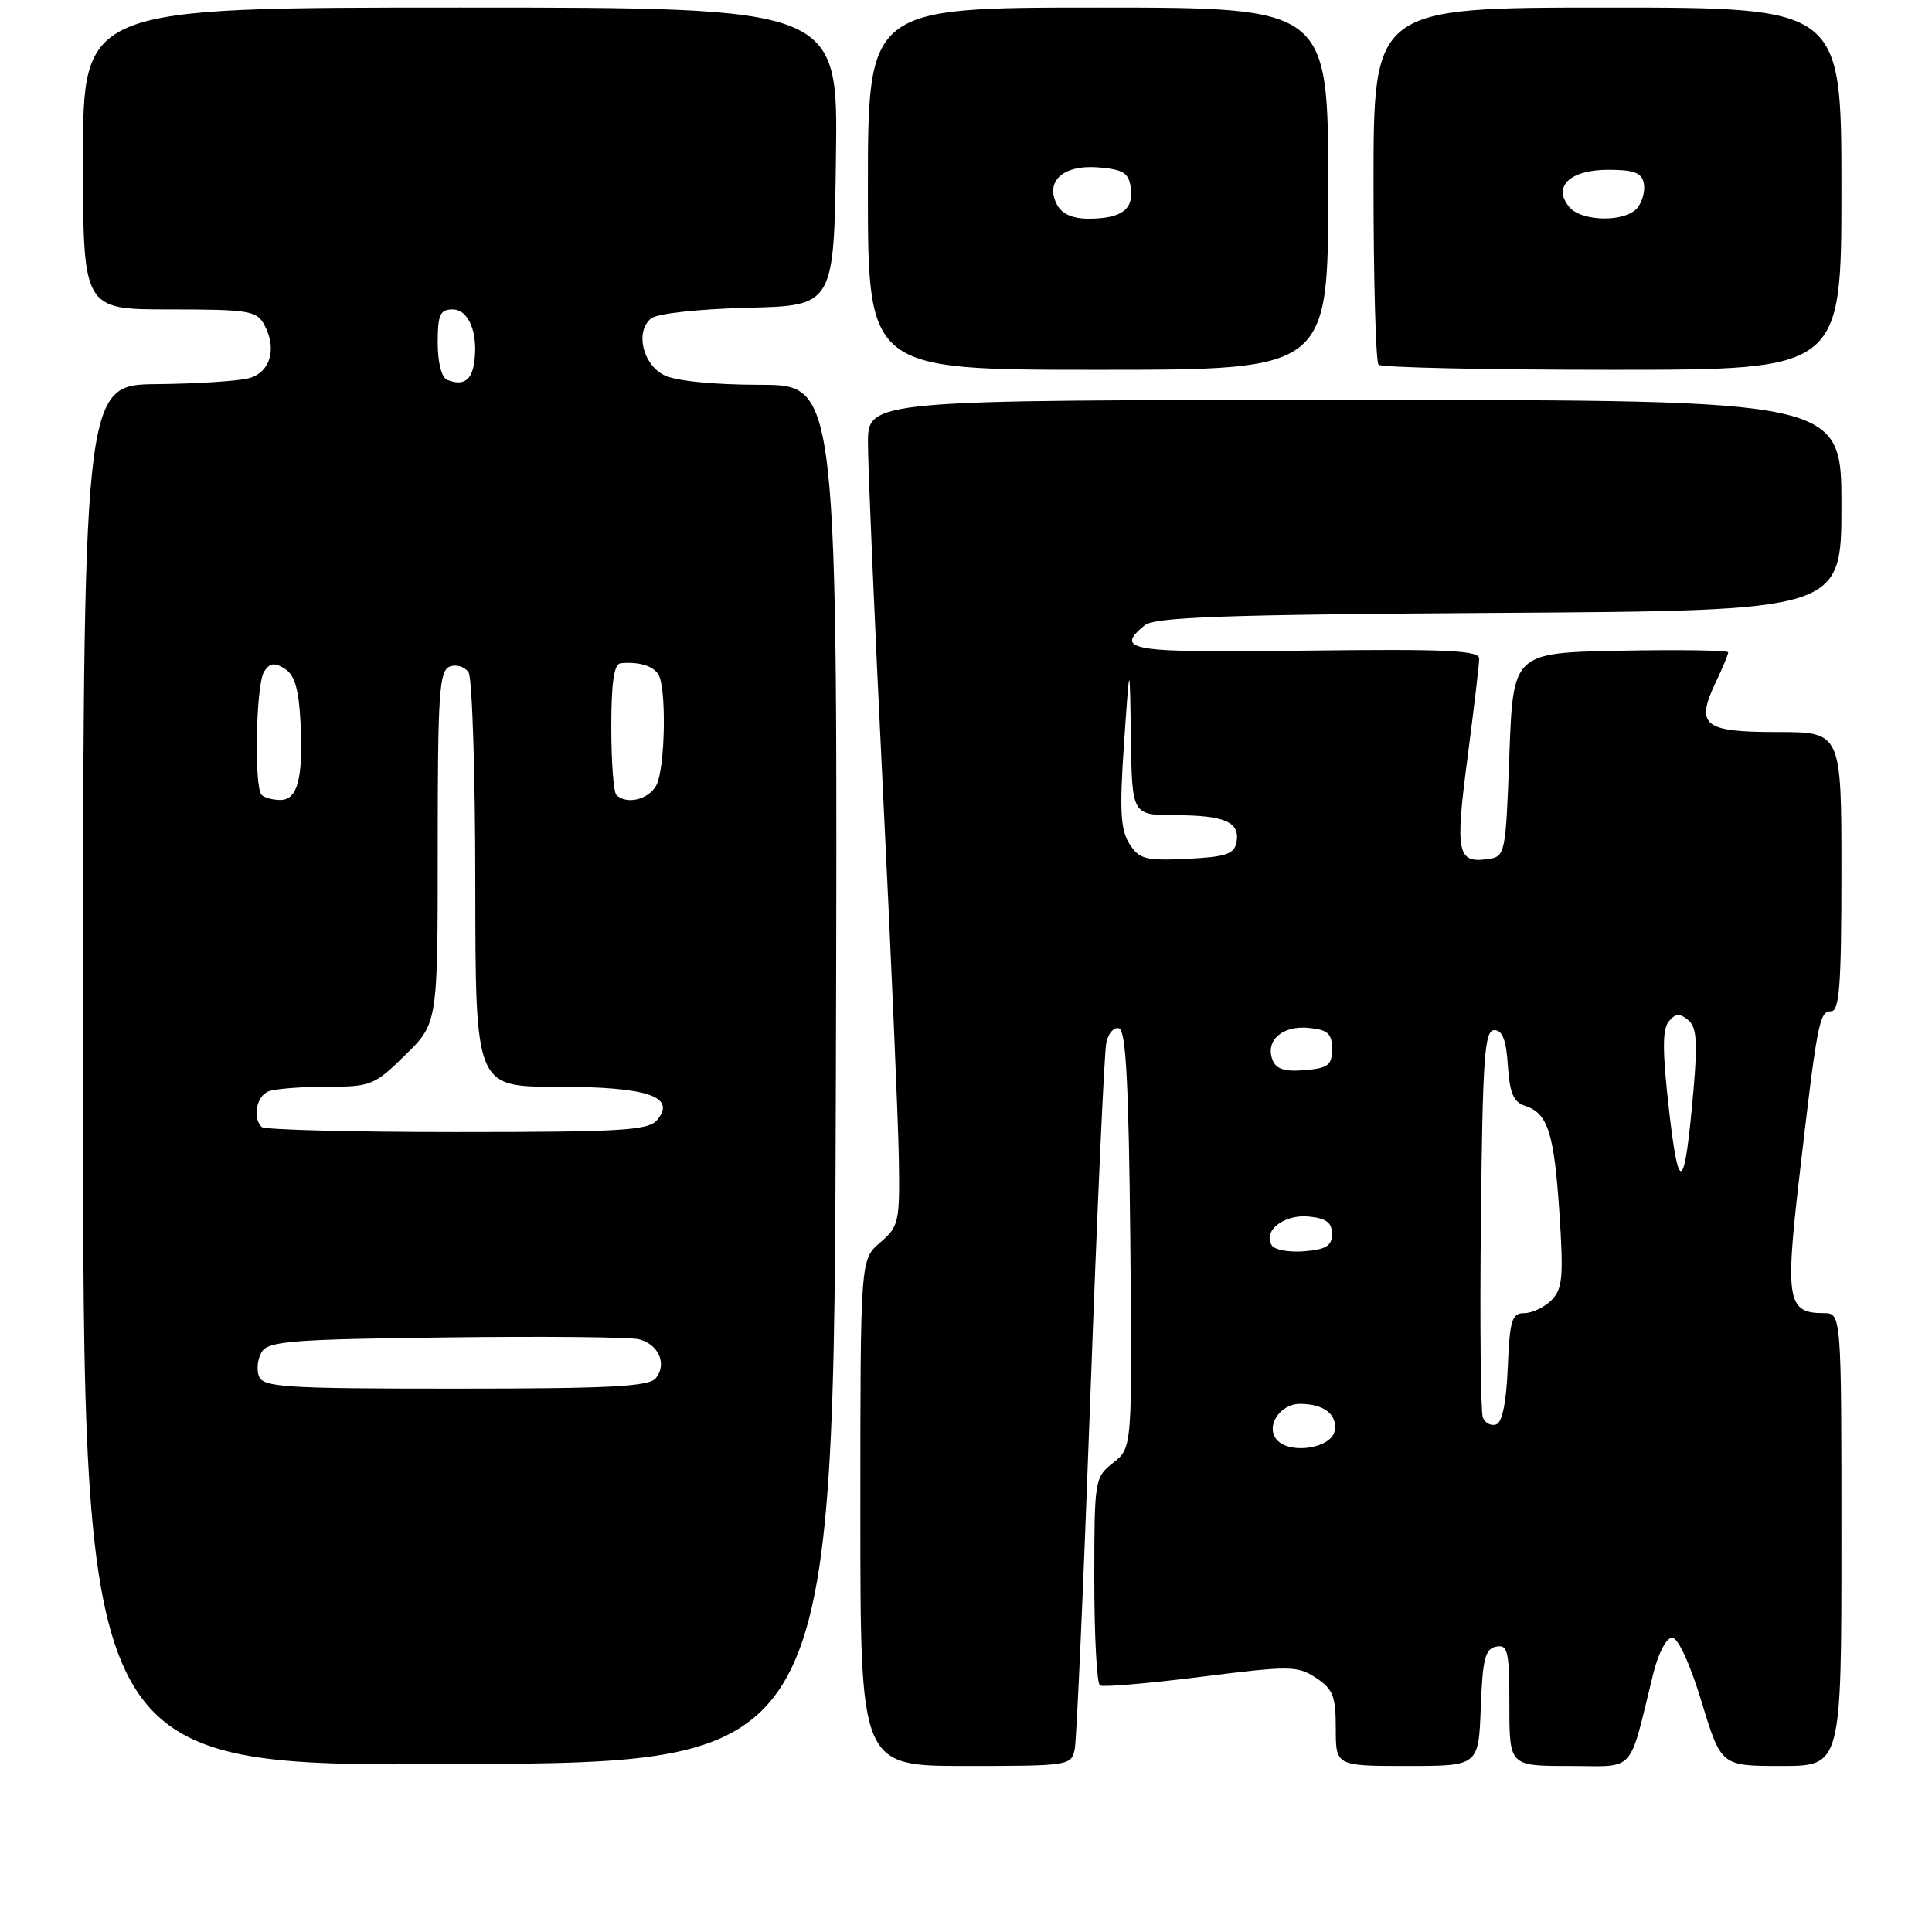 <?xml version="1.0" encoding="UTF-8" standalone="no"?>
<!DOCTYPE svg PUBLIC "-//W3C//DTD SVG 1.1//EN" "http://www.w3.org/Graphics/SVG/1.1/DTD/svg11.dtd" >
<svg xmlns="http://www.w3.org/2000/svg" xmlns:xlink="http://www.w3.org/1999/xlink" version="1.1" viewBox="0 0 256 256">
 <g >
 <path fill="currentColor"
d=" M 110.76 142.25 C 111.01 51.00 111.01 51.00 100.76 50.99 C 94.53 50.98 89.52 50.48 88.00 49.71 C 85.15 48.28 84.15 43.95 86.26 42.20 C 87.05 41.55 92.46 40.95 99.06 40.78 C 110.50 40.50 110.50 40.50 110.77 20.75 C 111.04 1.00 111.04 1.00 61.02 1.00 C 11.00 1.00 11.00 1.00 11.00 21.00 C 11.00 41.00 11.00 41.00 22.46 41.00 C 33.00 41.00 34.02 41.17 35.03 43.05 C 36.72 46.22 35.83 49.33 33.00 50.11 C 31.62 50.49 26.11 50.85 20.75 50.90 C 11.00 51.00 11.00 51.00 11.00 142.51 C 11.00 234.02 11.00 234.02 60.75 233.76 C 110.50 233.50 110.50 233.50 110.76 142.25 Z  M 142.41 231.75 C 142.66 230.51 143.59 209.48 144.48 185.00 C 145.37 160.52 146.32 139.46 146.59 138.18 C 146.85 136.90 147.62 136.04 148.29 136.26 C 149.19 136.56 149.57 143.72 149.77 164.25 C 150.03 191.83 150.03 191.83 147.52 193.81 C 145.05 195.75 145.00 196.05 145.00 209.33 C 145.00 216.79 145.34 223.08 145.75 223.33 C 146.16 223.58 152.18 223.06 159.12 222.19 C 170.95 220.70 171.91 220.71 174.37 222.32 C 176.63 223.80 177.00 224.75 177.00 229.02 C 177.00 234.00 177.00 234.00 186.46 234.00 C 195.92 234.00 195.92 234.00 196.21 226.26 C 196.45 219.82 196.79 218.47 198.25 218.19 C 199.80 217.89 200.00 218.78 200.00 225.93 C 200.00 234.00 200.00 234.00 207.96 234.00 C 216.89 234.00 215.73 235.28 219.07 221.75 C 219.73 219.07 220.81 217.00 221.56 217.00 C 222.35 217.00 223.93 220.43 225.47 225.50 C 228.06 234.00 228.06 234.00 236.03 234.00 C 244.00 234.00 244.00 234.00 244.00 204.00 C 244.00 174.00 244.00 174.00 241.62 174.00 C 236.86 174.00 236.54 172.24 238.39 156.21 C 240.80 135.39 241.07 134.00 242.63 134.00 C 243.74 134.00 244.00 130.51 244.00 115.50 C 244.00 97.00 244.00 97.00 235.47 97.00 C 225.70 97.00 224.62 96.12 227.36 90.38 C 228.26 88.48 229.00 86.71 229.00 86.44 C 229.00 86.17 222.59 86.07 214.75 86.22 C 200.50 86.50 200.50 86.50 200.00 100.00 C 199.51 113.27 199.46 113.51 197.13 113.83 C 193.08 114.41 192.80 113.00 194.45 100.44 C 195.30 93.92 196.00 87.99 196.00 87.26 C 196.00 86.18 191.59 85.98 173.00 86.21 C 149.58 86.51 147.64 86.20 151.65 82.87 C 152.99 81.76 162.01 81.44 198.65 81.21 C 244.00 80.92 244.00 80.92 244.00 66.96 C 244.00 53.00 244.00 53.00 179.50 53.00 C 115.00 53.00 115.00 53.00 115.01 58.75 C 115.01 61.91 115.90 82.50 116.98 104.50 C 118.07 126.50 119.02 148.53 119.10 153.45 C 119.24 161.95 119.11 162.51 116.62 164.65 C 114.00 166.90 114.00 166.90 114.00 200.45 C 114.00 234.00 114.00 234.00 127.98 234.00 C 141.68 234.00 141.97 233.95 142.41 231.75 Z  M 176.00 25.00 C 176.00 1.00 176.00 1.00 145.50 1.00 C 115.00 1.00 115.00 1.00 115.00 25.00 C 115.00 49.00 115.00 49.00 145.50 49.00 C 176.00 49.00 176.00 49.00 176.00 25.00 Z  M 244.00 25.00 C 244.00 1.00 244.00 1.00 213.00 1.00 C 182.00 1.00 182.00 1.00 182.00 24.33 C 182.00 37.17 182.30 47.97 182.67 48.33 C 183.03 48.70 196.98 49.00 213.67 49.00 C 244.00 49.00 244.00 49.00 244.00 25.00 Z  M 34.31 182.36 C 33.96 181.46 34.14 180.00 34.70 179.11 C 35.58 177.72 38.87 177.46 59.11 177.22 C 71.97 177.06 83.46 177.17 84.64 177.46 C 87.27 178.10 88.43 180.77 86.89 182.63 C 85.98 183.73 80.67 184.00 60.35 184.00 C 37.74 184.00 34.87 183.82 34.31 182.36 Z  M 34.67 149.33 C 33.43 148.10 33.99 145.22 35.58 144.61 C 36.45 144.27 39.92 144.00 43.29 144.00 C 49.15 144.00 49.62 143.81 53.71 139.79 C 58.00 135.58 58.00 135.58 58.00 112.26 C 58.00 91.80 58.20 88.86 59.60 88.32 C 60.48 87.99 61.60 88.34 62.09 89.10 C 62.57 89.87 62.98 102.54 62.98 117.25 C 63.00 144.00 63.00 144.00 73.81 144.00 C 85.75 144.00 89.66 145.29 87.09 148.39 C 85.93 149.79 82.49 150.00 60.54 150.00 C 46.68 150.00 35.03 149.70 34.67 149.33 Z  M 34.67 105.33 C 33.64 104.31 33.91 90.69 34.99 89.00 C 35.73 87.84 36.35 87.75 37.72 88.60 C 39.03 89.41 39.58 91.26 39.81 95.56 C 40.20 103.06 39.45 106.00 37.15 106.00 C 36.15 106.00 35.03 105.70 34.67 105.33 Z  M 81.67 105.33 C 81.30 104.97 81.00 100.92 81.00 96.33 C 81.00 90.40 81.36 87.97 82.25 87.88 C 84.64 87.66 86.50 88.21 87.23 89.35 C 88.34 91.08 88.15 101.86 86.96 104.07 C 85.95 105.96 83.00 106.66 81.67 105.33 Z  M 59.25 50.33 C 58.51 50.04 58.00 48.02 58.00 45.42 C 58.00 41.68 58.31 41.00 59.98 41.00 C 62.13 41.00 63.40 44.17 62.83 48.07 C 62.48 50.45 61.35 51.17 59.25 50.33 Z  M 169.29 190.89 C 167.57 189.17 169.52 186.00 172.29 186.02 C 175.47 186.04 177.25 187.45 176.84 189.62 C 176.42 191.85 171.14 192.74 169.29 190.89 Z  M 196.48 187.82 C 196.20 187.07 196.08 175.22 196.23 161.48 C 196.46 140.06 196.71 136.50 198.00 136.50 C 199.08 136.50 199.59 137.82 199.80 141.20 C 200.04 144.82 200.55 146.04 202.05 146.52 C 205.09 147.48 205.93 150.07 206.63 160.71 C 207.19 169.24 207.04 170.82 205.57 172.29 C 204.63 173.23 203.01 174.00 201.97 174.00 C 200.33 174.00 200.05 174.92 199.79 181.17 C 199.60 185.79 199.06 188.49 198.25 188.75 C 197.56 188.98 196.77 188.56 196.48 187.82 Z  M 168.51 165.01 C 167.31 163.08 170.15 160.88 173.41 161.20 C 175.73 161.43 176.50 162.00 176.50 163.50 C 176.50 165.08 175.73 165.56 172.84 165.80 C 170.83 165.97 168.88 165.62 168.51 165.01 Z  M 221.16 147.12 C 220.27 139.32 220.26 136.39 221.12 135.35 C 222.01 134.28 222.58 134.24 223.69 135.16 C 224.81 136.09 224.96 138.00 224.40 144.40 C 223.22 157.95 222.47 158.58 221.16 147.12 Z  M 168.61 140.43 C 167.63 137.87 169.92 135.86 173.41 136.20 C 175.96 136.45 176.50 136.94 176.50 139.00 C 176.50 141.15 175.99 141.54 172.88 141.80 C 170.22 142.03 169.08 141.66 168.61 140.43 Z  M 149.65 111.80 C 148.47 109.94 148.33 107.39 148.94 98.50 C 149.70 87.50 149.70 87.50 149.85 97.75 C 150.00 108.00 150.00 108.00 155.75 108.02 C 162.32 108.03 164.35 108.94 163.84 111.62 C 163.54 113.18 162.42 113.55 157.29 113.80 C 151.76 114.06 150.95 113.85 149.65 111.80 Z  M 140.07 27.14 C 138.41 24.03 140.87 21.80 145.54 22.18 C 148.84 22.45 149.56 22.90 149.84 24.89 C 150.24 27.75 148.60 28.96 144.29 28.98 C 142.16 28.99 140.73 28.37 140.07 27.14 Z  M 207.93 27.42 C 205.69 24.72 208.03 22.50 213.10 22.50 C 216.51 22.50 217.55 22.89 217.82 24.30 C 218.01 25.29 217.62 26.75 216.96 27.55 C 215.35 29.48 209.58 29.40 207.93 27.42 Z "/>
</g>
</svg>